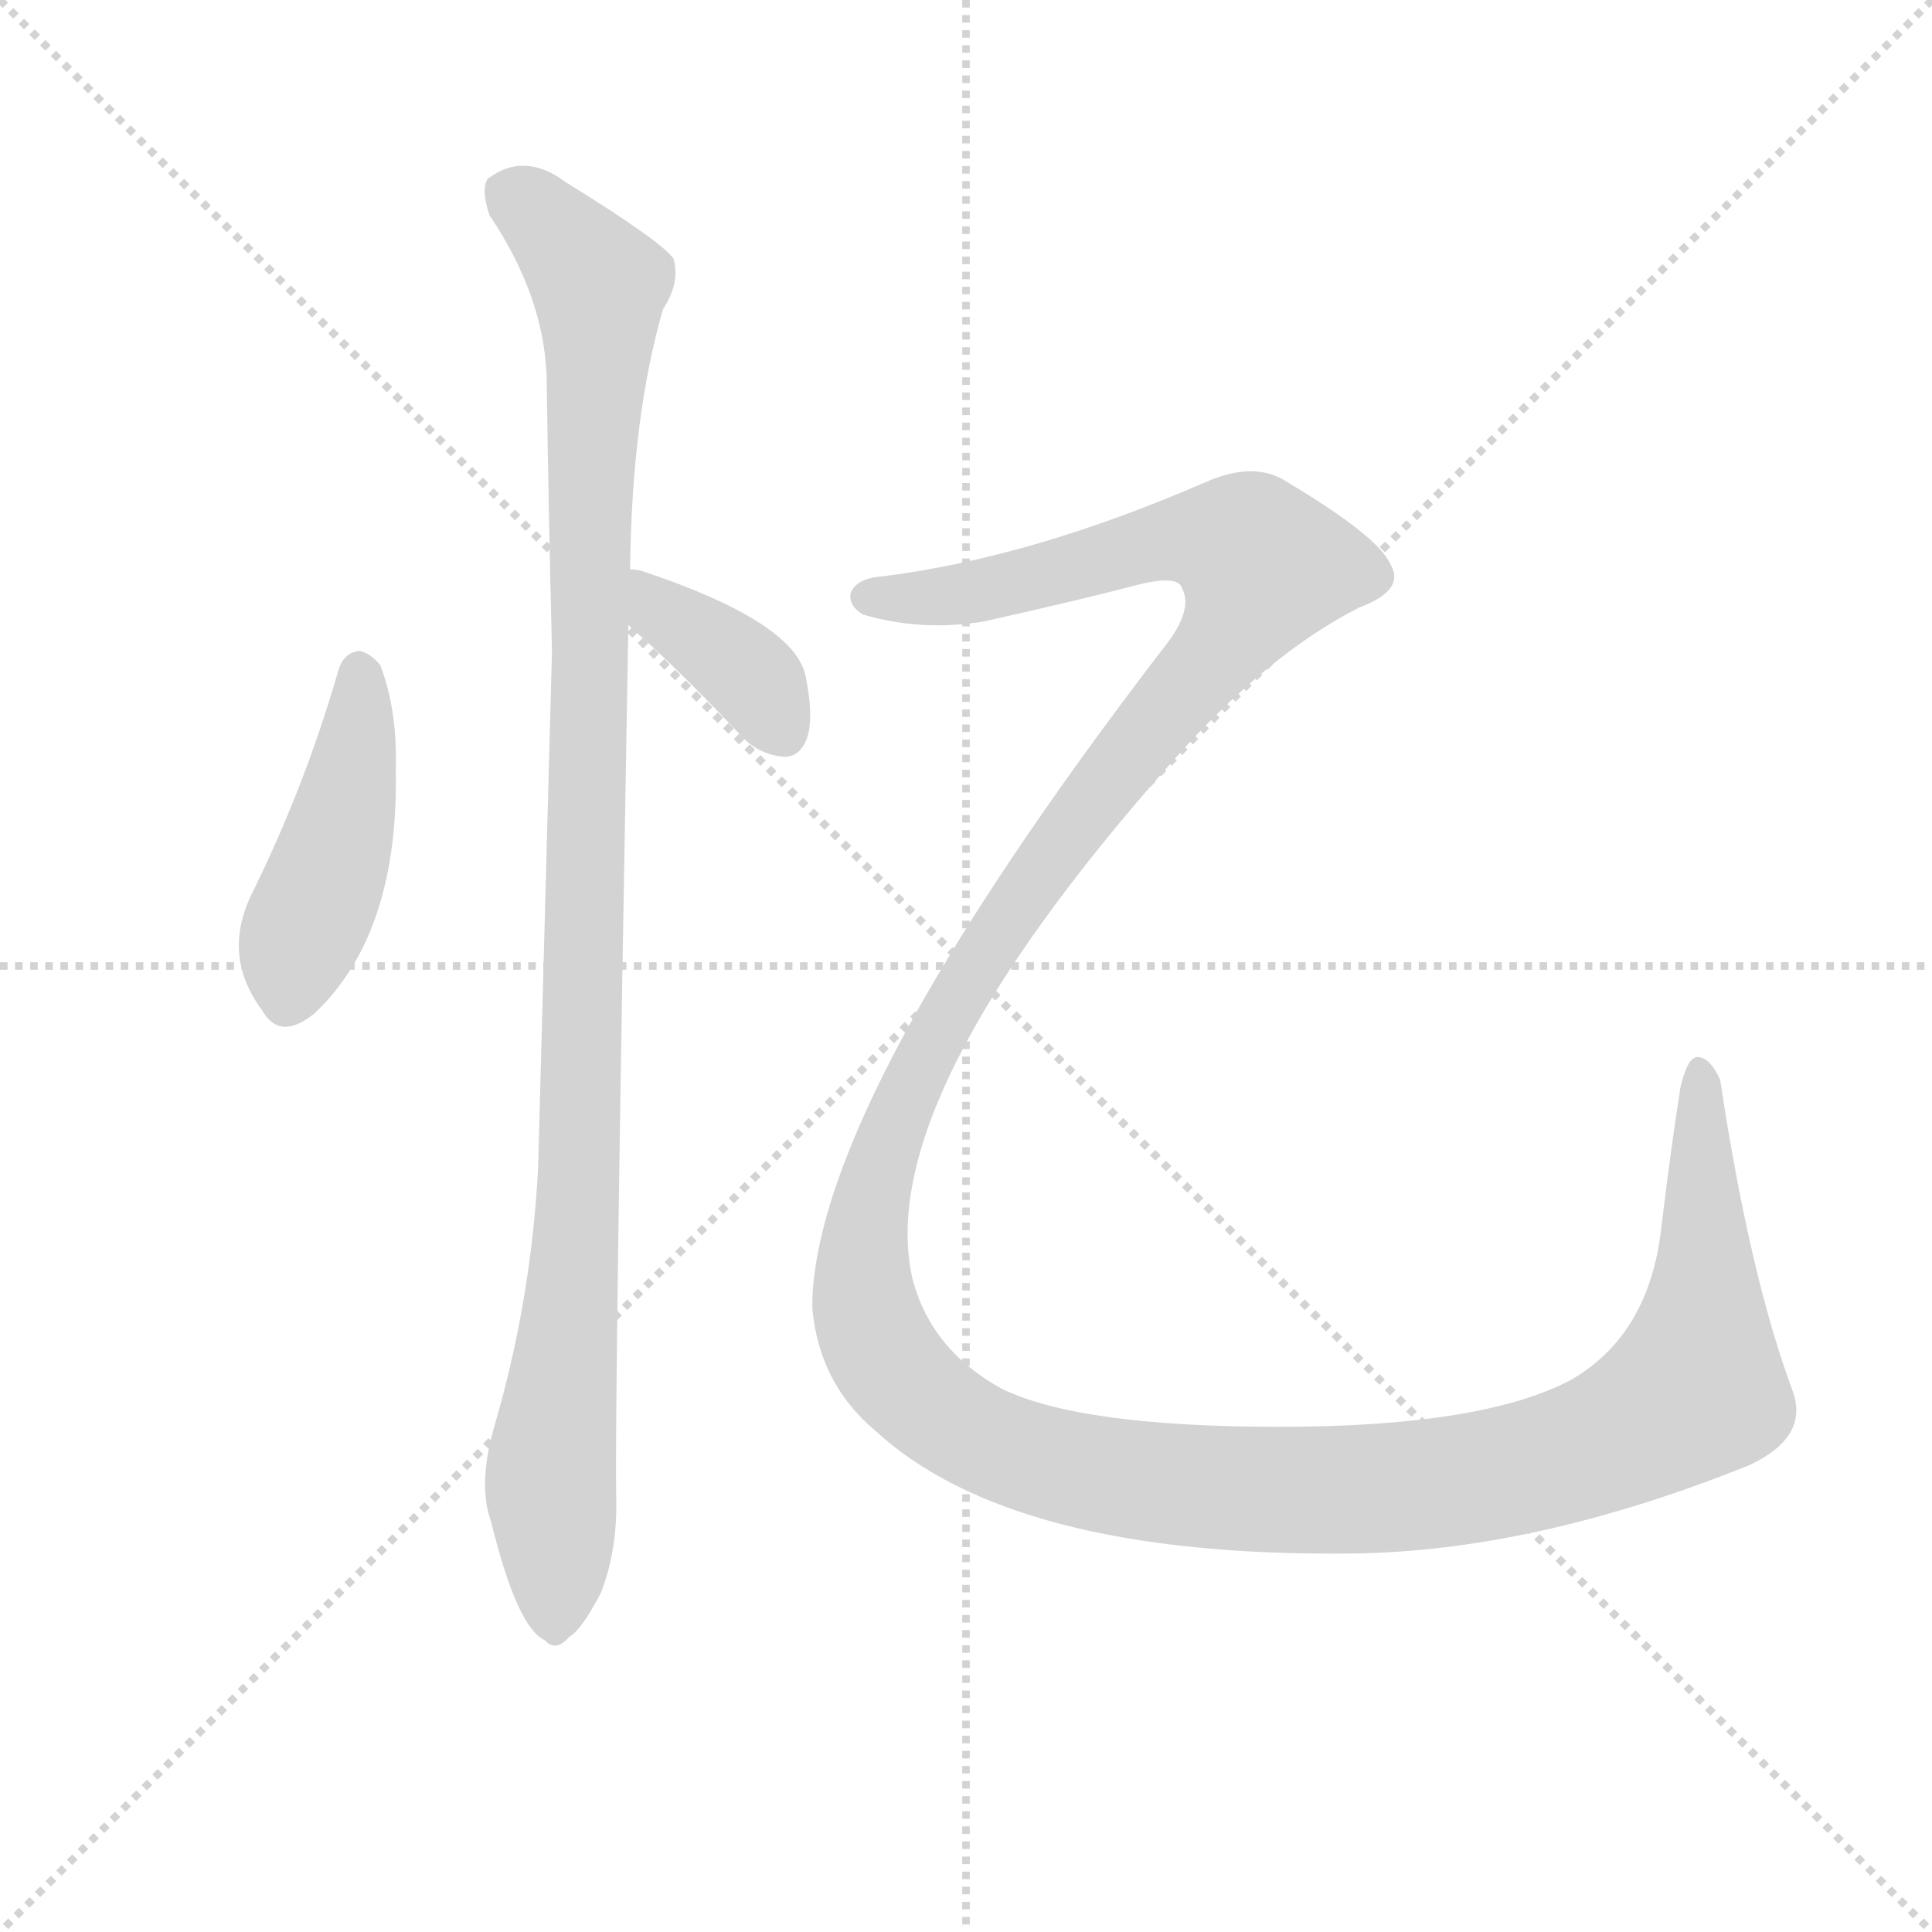 <svg version="1.1" viewBox="0 0 1024 1024" xmlns="http://www.w3.org/2000/svg">
  <g stroke="lightgray" stroke-dasharray="1,1" stroke-width="1" transform="scale(4, 4)">
    <line x1="0" y1="0" x2="256" y2="256"></line>
    <line x1="256" y1="0" x2="0" y2="256"></line>
    <line x1="128" y1="0" x2="128" y2="256"></line>
    <line x1="0" y1="128" x2="256" y2="128"></line>
  </g>
  <g transform="scale(0.92, -0.92) translate(60, -830)">
    <style type="text/css">
      
        @keyframes keyframes0 {
          from {
            stroke: blue;
            stroke-dashoffset: 449;
            stroke-width: 128;
          }
          59% {
            animation-timing-function: step-end;
            stroke: blue;
            stroke-dashoffset: 0;
            stroke-width: 128;
          }
          to {
            stroke: black;
            stroke-width: 1024;
          }
        }
        #make-me-a-hanzi-animation-0 {
          animation: keyframes0 0.615s both;
          animation-delay: 0s;
          animation-timing-function: linear;
        }
      
        @keyframes keyframes1 {
          from {
            stroke: blue;
            stroke-dashoffset: 1100;
            stroke-width: 128;
          }
          78% {
            animation-timing-function: step-end;
            stroke: blue;
            stroke-dashoffset: 0;
            stroke-width: 128;
          }
          to {
            stroke: black;
            stroke-width: 1024;
          }
        }
        #make-me-a-hanzi-animation-1 {
          animation: keyframes1 1.145s both;
          animation-delay: 0.615s;
          animation-timing-function: linear;
        }
      
        @keyframes keyframes2 {
          from {
            stroke: blue;
            stroke-dashoffset: 381;
            stroke-width: 128;
          }
          55% {
            animation-timing-function: step-end;
            stroke: blue;
            stroke-dashoffset: 0;
            stroke-width: 128;
          }
          to {
            stroke: black;
            stroke-width: 1024;
          }
        }
        #make-me-a-hanzi-animation-2 {
          animation: keyframes2 0.56s both;
          animation-delay: 1.761s;
          animation-timing-function: linear;
        }
      
        @keyframes keyframes3 {
          from {
            stroke: blue;
            stroke-dashoffset: 1702;
            stroke-width: 128;
          }
          85% {
            animation-timing-function: step-end;
            stroke: blue;
            stroke-dashoffset: 0;
            stroke-width: 128;
          }
          to {
            stroke: black;
            stroke-width: 1024;
          }
        }
        #make-me-a-hanzi-animation-3 {
          animation: keyframes3 1.635s both;
          animation-delay: 2.321s;
          animation-timing-function: linear;
        }
      
    </style>
    
      <path d="M 135 444 Q 116 378 86 317 Q 67 280 91 248 Q 101 230 121 246 Q 170 292 168 387 Q 169 421 159 447 Q 153 454 147 455 Q 138 454 135 444 Z" fill="lightgray"></path>
    
      <path d="M 303 502 Q 304 590 322 652 Q 332 667 328 681 Q 321 691 266 725 Q 242 743 221 727 Q 217 721 222 706 Q 255 657 255 608 Q 256 536 258 455 L 250 157 Q 246 81 225 9 Q 215 -25 223 -47 Q 238 -108 254 -115 Q 260 -122 268 -113 Q 275 -109 286 -88 Q 296 -63 295 -31 Q 294 18 302 470 L 303 502 Z" fill="lightgray"></path>
    
      <path d="M 302 470 Q 306 466 312 461 Q 339 436 368 405 Q 378 395 392 394 Q 401 394 405 405 Q 409 417 404 441 Q 397 472 310 501 Q 306 502 303 502 C 273 505 280 491 302 470 Z" fill="lightgray"></path>
    
      <path d="M 449 498 Q 433 497 430 488 Q 429 481 437 476 Q 471 466 507 472 Q 565 485 595 493 Q 619 499 621 491 Q 628 478 609 455 Q 413 199 408 82 L 408 76 Q 412 33 444 6 Q 523 -67 718 -65 Q 824 -64 948 -14 Q 982 2 973 28 Q 948 95 931 208 Q 925 221 918 221 Q 912 221 908 203 Q 902 164 897 122 Q 890 61 845 35 Q 794 8 677 8 Q 562 8 517 30 Q 477 52 466 92 Q 441 195 616 392 Q 670 453 723 480 Q 750 490 741 505 Q 734 521 682 552 Q 663 565 634 552 Q 535 509 449 498 Z" fill="lightgray"></path>
    
    
      <clipPath id="make-me-a-hanzi-clip-0">
        <path d="M 135 444 Q 116 378 86 317 Q 67 280 91 248 Q 101 230 121 246 Q 170 292 168 387 Q 169 421 159 447 Q 153 454 147 455 Q 138 454 135 444 Z"></path>
      </clipPath>
      <path clip-path="url(#make-me-a-hanzi-clip-0)" d="M 148 443 L 139 362 L 110 284 L 107 256" fill="none" id="make-me-a-hanzi-animation-0" stroke-dasharray="321 642" stroke-linecap="round"></path>
    
      <clipPath id="make-me-a-hanzi-clip-1">
        <path d="M 303 502 Q 304 590 322 652 Q 332 667 328 681 Q 321 691 266 725 Q 242 743 221 727 Q 217 721 222 706 Q 255 657 255 608 Q 256 536 258 455 L 250 157 Q 246 81 225 9 Q 215 -25 223 -47 Q 238 -108 254 -115 Q 260 -122 268 -113 Q 275 -109 286 -88 Q 296 -63 295 -31 Q 294 18 302 470 L 303 502 Z"></path>
      </clipPath>
      <path clip-path="url(#make-me-a-hanzi-clip-1)" d="M 233 720 L 262 696 L 285 666 L 274 144 L 257 -21 L 259 -102" fill="none" id="make-me-a-hanzi-animation-1" stroke-dasharray="972 1944" stroke-linecap="round"></path>
    
      <clipPath id="make-me-a-hanzi-clip-2">
        <path d="M 302 470 Q 306 466 312 461 Q 339 436 368 405 Q 378 395 392 394 Q 401 394 405 405 Q 409 417 404 441 Q 397 472 310 501 Q 306 502 303 502 C 273 505 280 491 302 470 Z"></path>
      </clipPath>
      <path clip-path="url(#make-me-a-hanzi-clip-2)" d="M 306 497 L 321 478 L 363 450 L 391 408" fill="none" id="make-me-a-hanzi-animation-2" stroke-dasharray="253 506" stroke-linecap="round"></path>
    
      <clipPath id="make-me-a-hanzi-clip-3">
        <path d="M 449 498 Q 433 497 430 488 Q 429 481 437 476 Q 471 466 507 472 Q 565 485 595 493 Q 619 499 621 491 Q 628 478 609 455 Q 413 199 408 82 L 408 76 Q 412 33 444 6 Q 523 -67 718 -65 Q 824 -64 948 -14 Q 982 2 973 28 Q 948 95 931 208 Q 925 221 918 221 Q 912 221 908 203 Q 902 164 897 122 Q 890 61 845 35 Q 794 8 677 8 Q 562 8 517 30 Q 477 52 466 92 Q 441 195 616 392 Q 670 453 723 480 Q 750 490 741 505 Q 734 521 682 552 Q 663 565 634 552 Q 535 509 449 498 Z"></path>
      </clipPath>
      <path clip-path="url(#make-me-a-hanzi-clip-3)" d="M 440 486 L 500 489 L 620 520 L 655 516 L 667 506 L 641 453 L 564 363 L 508 284 L 448 162 L 437 109 L 439 73 L 460 34 L 505 1 L 582 -21 L 724 -28 L 820 -15 L 878 6 L 917 30 L 922 76 L 919 214" fill="none" id="make-me-a-hanzi-animation-3" stroke-dasharray="1574 3148" stroke-linecap="round"></path>
    
  </g>
</svg>